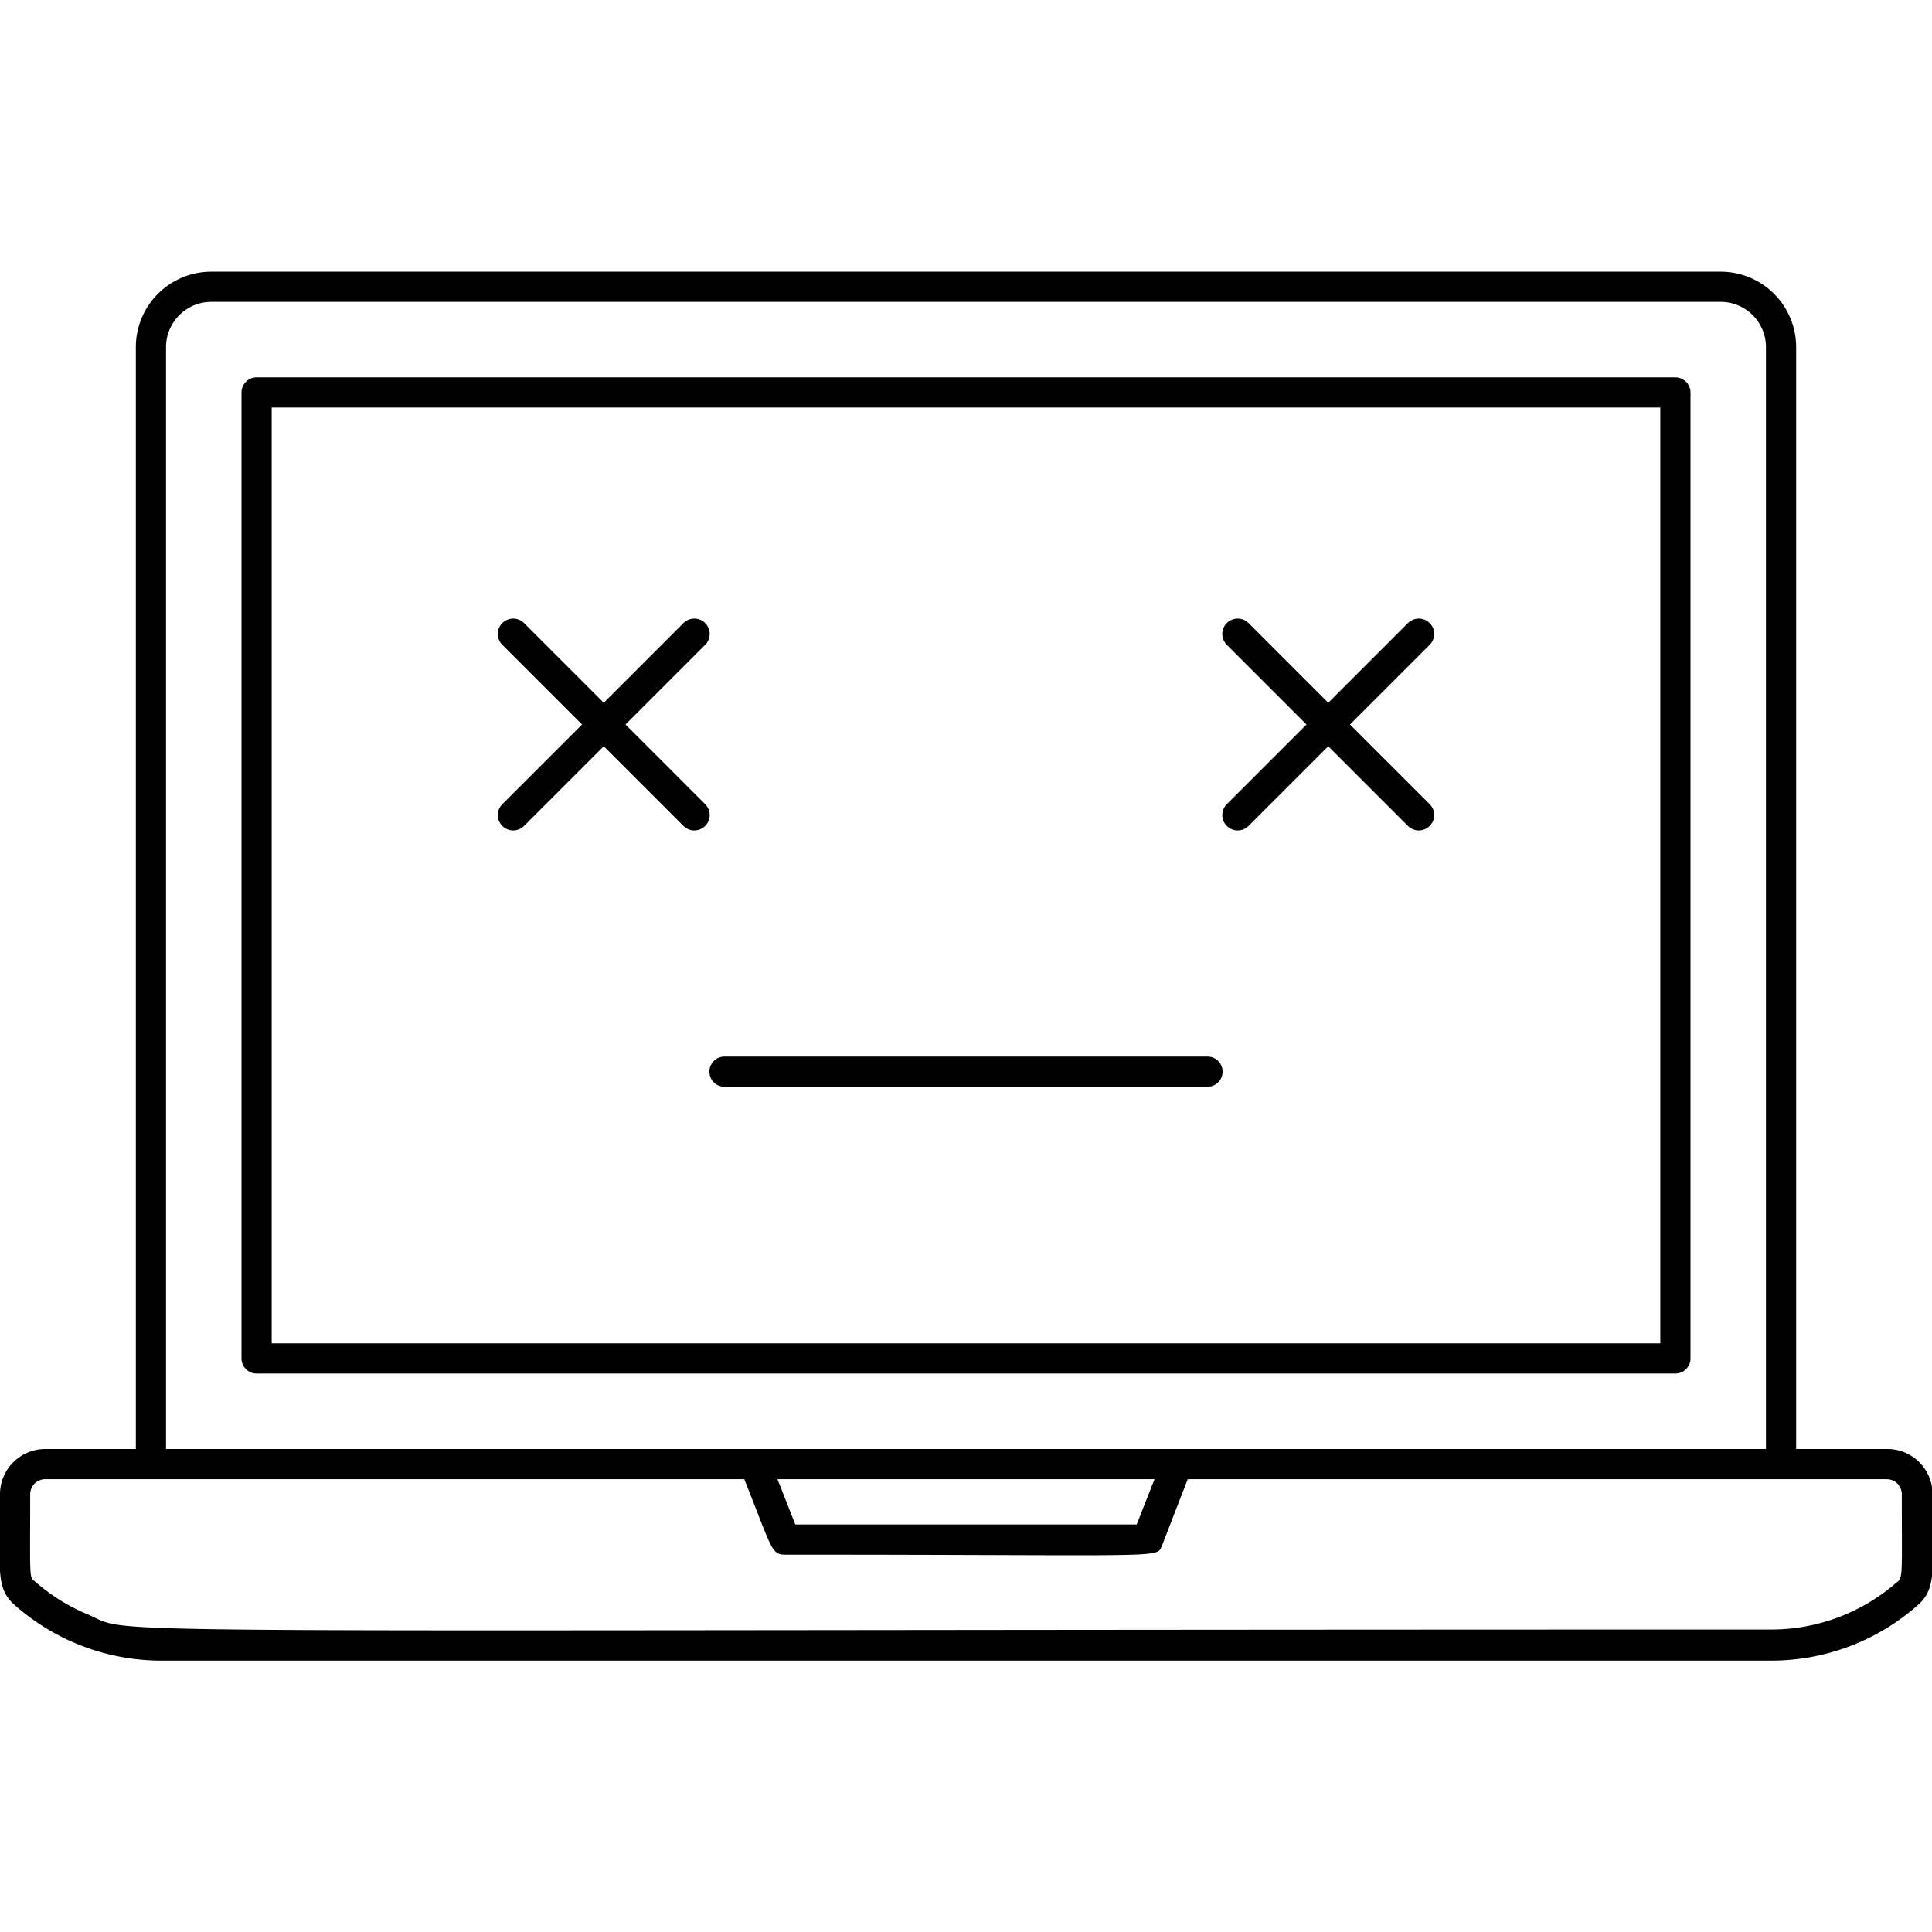 <svg xmlns="http://www.w3.org/2000/svg" viewBox="0 0 128 128">
  <defs/>
  <g id="Error_502" data-name="Error 502">
    <path class="cls-1" d="M125 96h-6V23a5 5 0 0 0-5-5H14a5 5 0 0 0-5 5v73H3a3 3 0 0 0-3 3c0 5.07-.32 6.21 1 7.36a14.66 14.66 0 0 0 9.7 3.66h106.64a14.66 14.66 0 0 0 9.7-3.66c1.3-1.14 1-2.3 1-7.36a3 3 0 0 0-3.04-3zM11 23a3 3 0 0 1 3-3h100a3 3 0 0 1 3 3v73H11zm65.49 75-1.18 3H52.69l-1.18-3zm49.2 6.81a12.63 12.63 0 0 1-8.35 3.15c-116 0-108.2.41-111.52-1a12.63 12.63 0 0 1-3.51-2.19C1.92 104.48 2 104.6 2 99a1 1 0 0 1 1-1h46.31c1.82 4.55 1.78 5 2.69 5 25.91 0 24.58.28 25-.64L78.69 98H125a1 1 0 0 1 1 1c0 5.41.08 5.48-.31 5.83z"/>
    <path class="cls-1" d="M112 90V26a1 1 0 0 0-1-1H17a1 1 0 0 0-1 1v64a1 1 0 0 0 1 1h94a1 1 0 0 0 1-1zm-2-1H18V27h92z"/>
    <path class="cls-1" d="M34.72 54.72 40 49.44l5.28 5.28a1 1 0 0 0 1.44-1.44L41.44 48l5.28-5.28a1 1 0 0 0-1.44-1.44L40 46.56l-5.28-5.28a1 1 0 0 0-1.44 1.44L38.56 48l-5.28 5.28a1 1 0 0 0 1.44 1.44zm48 0L88 49.44l5.28 5.28a1 1 0 0 0 1.44-1.44L89.44 48l5.28-5.28a1 1 0 0 0-1.44-1.44L88 46.56l-5.28-5.28a1 1 0 0 0-1.44 1.44L86.56 48l-5.28 5.28a1 1 0 0 0 1.44 1.44zM48 72h32a1 1 0 0 0 0-2H48a1 1 0 0 0 0 2z"/>
  </g>
</svg>
